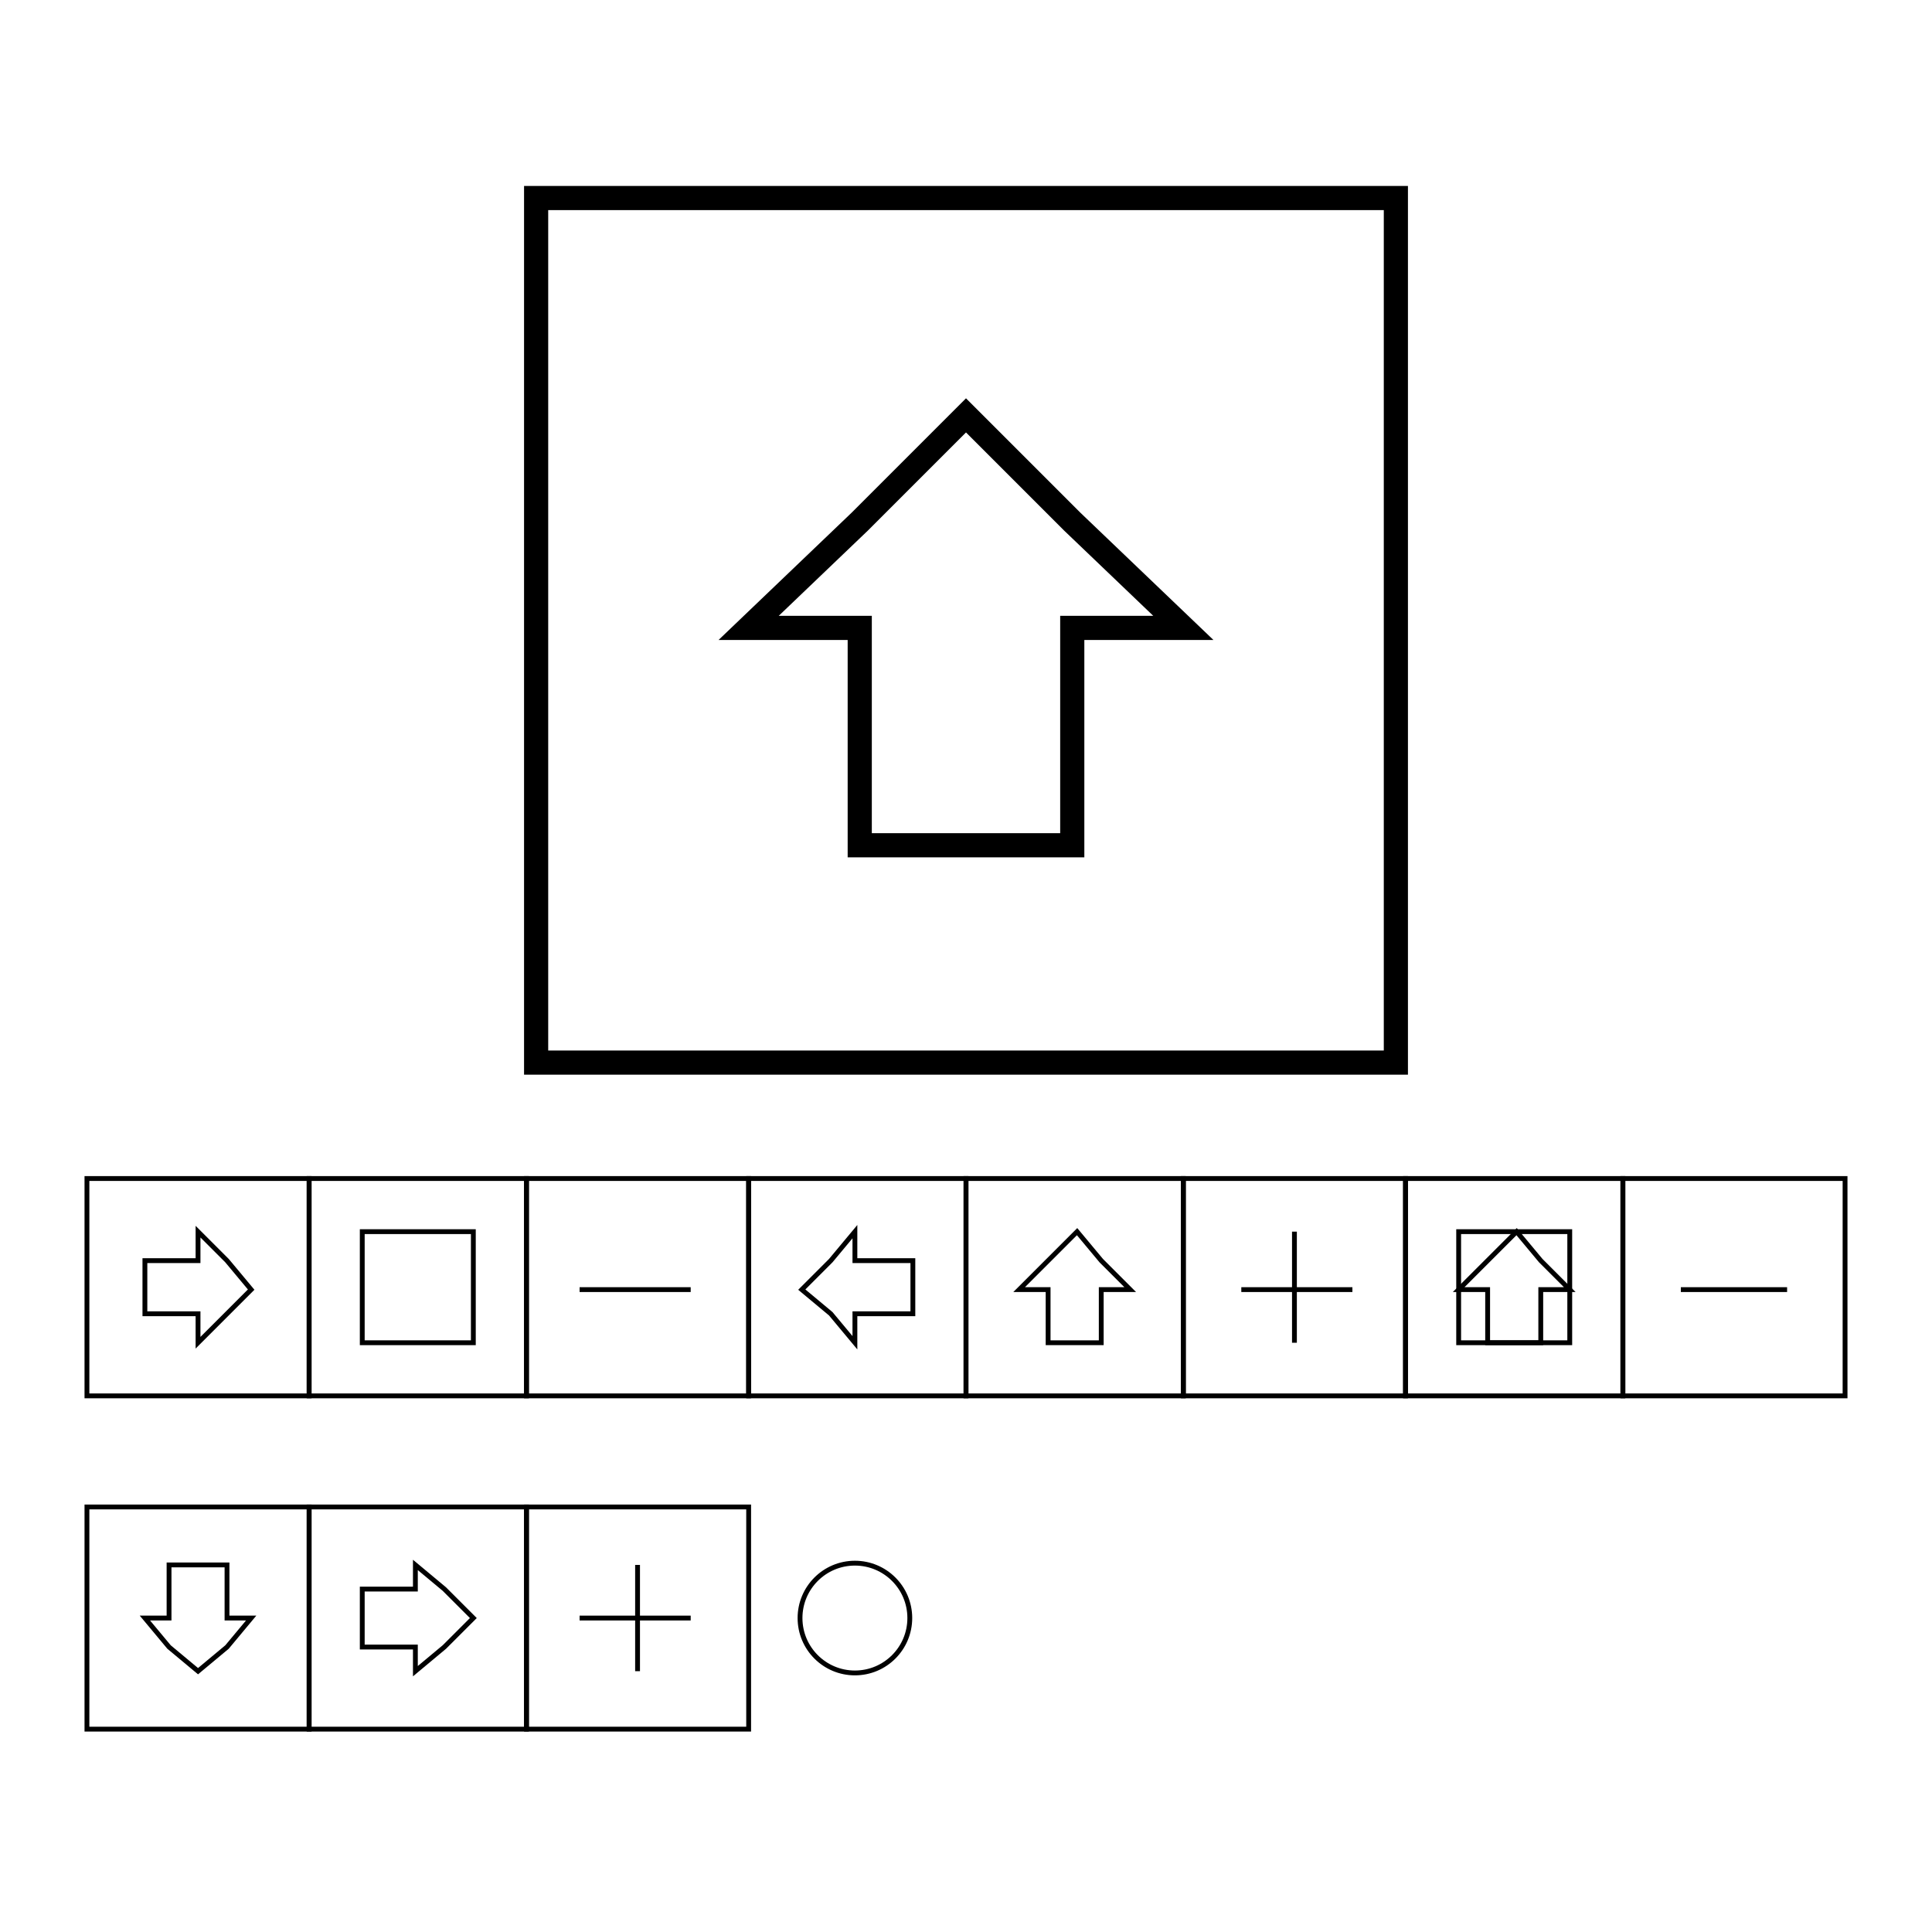 <svg width="400" height="400" viewbox = "0 0 400 400"  xmlns="http://www.w3.org/2000/svg">
<!--<json>{
  "glyph": "0336,0336,0331,0331,0337,0337,0331,0332,0332,0332,0332,01333,01200,01336,01332,01330,01337,01212,01336,0331,0332,0332,0332,0332,0332,0332,0332,0332,0336,0331,0337,01331,01333,01337,0336,0330,0333,0336,0341,0337,0330,0332,0337,0330,0330,0333,0330,0330,0211,0211,0211,0211,0211,0331,0333,0337,0332,0321,01330,",
  "x0": 200,
  "y0": 221.29681404958671,
  "unit": 45.45454545454546,
  "width": 400,
  "height": 400,
  "style": {
    "color0": "black",
    "fill0": "black",
    "line0": 1,
    "color1": "black",
    "fill1": "black",
    "line1": 5,
    "color2": "red",
    "fill2": "red",
    "line2": 1,
    "color3": "#FF7900",
    "fill3": "#FF7900",
    "line3": 1,
    "color4": "yellow",
    "fill4": "yellow",
    "line4": 1,
    "color5": "green",
    "fill5": "green",
    "line5": 1,
    "color6": "blue",
    "fill6": "blue",
    "line6": 1,
    "color7": "purple",
    "fill7": "purple",
    "line7": 1
  },
  "shapes": [
    "01220:0333,0200,0336,0330,0332,0336,0332,060,062,062,060,0365,0333,0333,0331,0331,0333,0337,0337,",
    "01221:0333,0200,0336,0330,0332,0336,0332,060,062,062,061,0365,0333,0333,0331,0331,0333,0337,0337,",
    "01222:0333,0200,0336,0330,0332,0336,0332,060,062,062,062,0365,0333,0333,0331,0331,0333,0337,0337,",
    "01223:0333,0200,0336,0330,0332,0336,0332,060,062,062,063,0365,0333,0333,0331,0331,0333,0337,0337,",
    "01224:0333,0200,0336,0330,0332,0336,0332,060,062,062,064,0365,0333,0333,0331,0331,0333,0337,0337,",
    "01225:0333,0200,0336,0330,0332,0336,0332,060,062,062,065,0365,0333,0333,0331,0331,0333,0337,0337,",
    "01226:0333,0200,0336,0330,0332,0336,0332,060,062,062,066,0365,0333,0333,0331,0331,0333,0337,0337,",
    "01227:0333,0200,0336,0330,0332,0336,0332,060,062,062,067,0365,0333,0333,0331,0331,0333,0337,0337,",
    "01230:0333,0200,0336,0330,0332,0336,0332,060,062,063,060,0365,0333,0333,0331,0331,0333,0337,0337,",
    "01231:0333,0200,0336,0330,0332,0336,0332,060,062,063,061,0365,0333,0333,0331,0331,0333,0337,0337,",
    "01232:0333,0200,0336,0330,0332,0336,0332,060,062,063,062,0365,0333,0333,0331,0331,0333,0337,0337,",
    "01233:0333,0200,0336,0330,0332,0336,0332,060,062,063,063,0365,0333,0333,0331,0331,0333,0337,0337,",
    "01234:0333,0200,0336,0330,0332,0336,0332,060,062,063,064,0365,0333,0333,0331,0331,0333,0337,0337,",
    "01235:0333,0200,0336,0330,0332,0336,0332,060,062,063,065,0365,0333,0333,0331,0331,0333,0337,0337,",
    "01236:0333,0200,0336,0330,0332,0336,0332,060,062,063,066,0365,0333,0333,0331,0331,0333,0337,0337,",
    "01237:0333,0200,0336,0330,0332,0336,0332,060,062,063,067,0365,0333,0333,0331,0331,0333,0337,0337,"
  ]
}</json>-->	<path d = "M64 289 L64 244 L18 244 L18 289 L64 289 Z" stroke = "#000000" stroke-width = "1" fill = "none" />	<path d = "M30 272 L30 261 L41 261 L41 255 L47 261 L52 267 L47 272 L41 278 L41 272 L30 272 Z" stroke = "#000000" stroke-width = "1" fill = "none" />	<path d = "M109 289 L109 244 L64 244 L64 289 L109 289 Z" stroke = "#000000" stroke-width = "1" fill = "none" />	<path d = "M98 278 L98 255 L75 255 L75 278 L98 278 Z" stroke = "#000000" stroke-width = "1" fill = "none" />	<path d = "M155 289 L155 244 L109 244 L109 289 L155 289 Z" stroke = "#000000" stroke-width = "1" fill = "none" />    <line x1="143" y1="267" x2="120" y2="267" style="stroke:#000000;stroke-width:1" />
	<path d = "M200 289 L200 244 L155 244 L155 289 L200 289 Z" stroke = "#000000" stroke-width = "1" fill = "none" />	<path d = "M189 261 L189 272 L177 272 L177 278 L172 272 L166 267 L172 261 L177 255 L177 261 L189 261 Z" stroke = "#000000" stroke-width = "1" fill = "none" />	<path d = "M245 289 L245 244 L200 244 L200 289 L245 289 Z" stroke = "#000000" stroke-width = "1" fill = "none" />	<path d = "M228 278 L217 278 L217 267 L211 267 L217 261 L223 255 L228 261 L234 267 L228 267 L228 278 Z" stroke = "#000000" stroke-width = "1" fill = "none" />	<path d = "M291 289 L291 244 L245 244 L245 289 L291 289 Z" stroke = "#000000" stroke-width = "1" fill = "none" />    <line x1="268" y1="267" x2="268" y2="255" style="stroke:#000000;stroke-width:1" />
    <line x1="268" y1="267" x2="257" y2="267" style="stroke:#000000;stroke-width:1" />
    <line x1="268" y1="267" x2="268" y2="278" style="stroke:#000000;stroke-width:1" />
    <line x1="268" y1="267" x2="280" y2="267" style="stroke:#000000;stroke-width:1" />
	<path d = "M319 278 L308 278 L308 267 L302 267 L308 261 L314 255 L319 261 L325 267 L319 267 L319 278 Z" stroke = "#000000" stroke-width = "1" fill = "none" />	<path d = "M325 278 L325 255 L302 255 L302 278 L325 278 Z" stroke = "#000000" stroke-width = "1" fill = "none" />	<path d = "M336 289 L336 244 L291 244 L291 289 L336 289 Z" stroke = "#000000" stroke-width = "1" fill = "none" />	<path d = "M382 289 L382 244 L336 244 L336 289 L382 289 Z" stroke = "#000000" stroke-width = "1" fill = "none" />    <line x1="370" y1="267" x2="348" y2="267" style="stroke:#000000;stroke-width:1" />
	<path d = "M64 358 L64 312 L18 312 L18 358 L64 358 Z" stroke = "#000000" stroke-width = "1" fill = "none" />	<path d = "M35 324 L47 324 L47 335 L52 335 L47 341 L41 346 L35 341 L30 335 L35 335 L35 324 Z" stroke = "#000000" stroke-width = "1" fill = "none" />	<path d = "M109 358 L109 312 L64 312 L64 358 L109 358 Z" stroke = "#000000" stroke-width = "1" fill = "none" />	<path d = "M75 341 L75 329 L86 329 L86 324 L92 329 L98 335 L92 341 L86 346 L86 341 L75 341 Z" stroke = "#000000" stroke-width = "1" fill = "none" />	<path d = "M155 358 L155 312 L109 312 L109 358 L155 358 Z" stroke = "#000000" stroke-width = "1" fill = "none" />    <line x1="132" y1="335" x2="132" y2="324" style="stroke:#000000;stroke-width:1" />
    <line x1="132" y1="335" x2="120" y2="335" style="stroke:#000000;stroke-width:1" />
    <line x1="132" y1="335" x2="132" y2="346" style="stroke:#000000;stroke-width:1" />
    <line x1="132" y1="335" x2="143" y2="335" style="stroke:#000000;stroke-width:1" />
<circle cx="177" cy = "335" r = "11.364" stroke = "#000000" stroke-width = "1" fill = "none" />
	<path d = "M289 220 L289 41 L111 41 L111 220 L289 220 Z" stroke = "#000000" stroke-width = "5" fill = "none" />	<path d = "M222 175 L178 175 L178 130 L155 130 L178 108 L200 86 L222 108 L245 130 L222 130 L222 175 Z" stroke = "#000000" stroke-width = "5" fill = "none" /></svg>